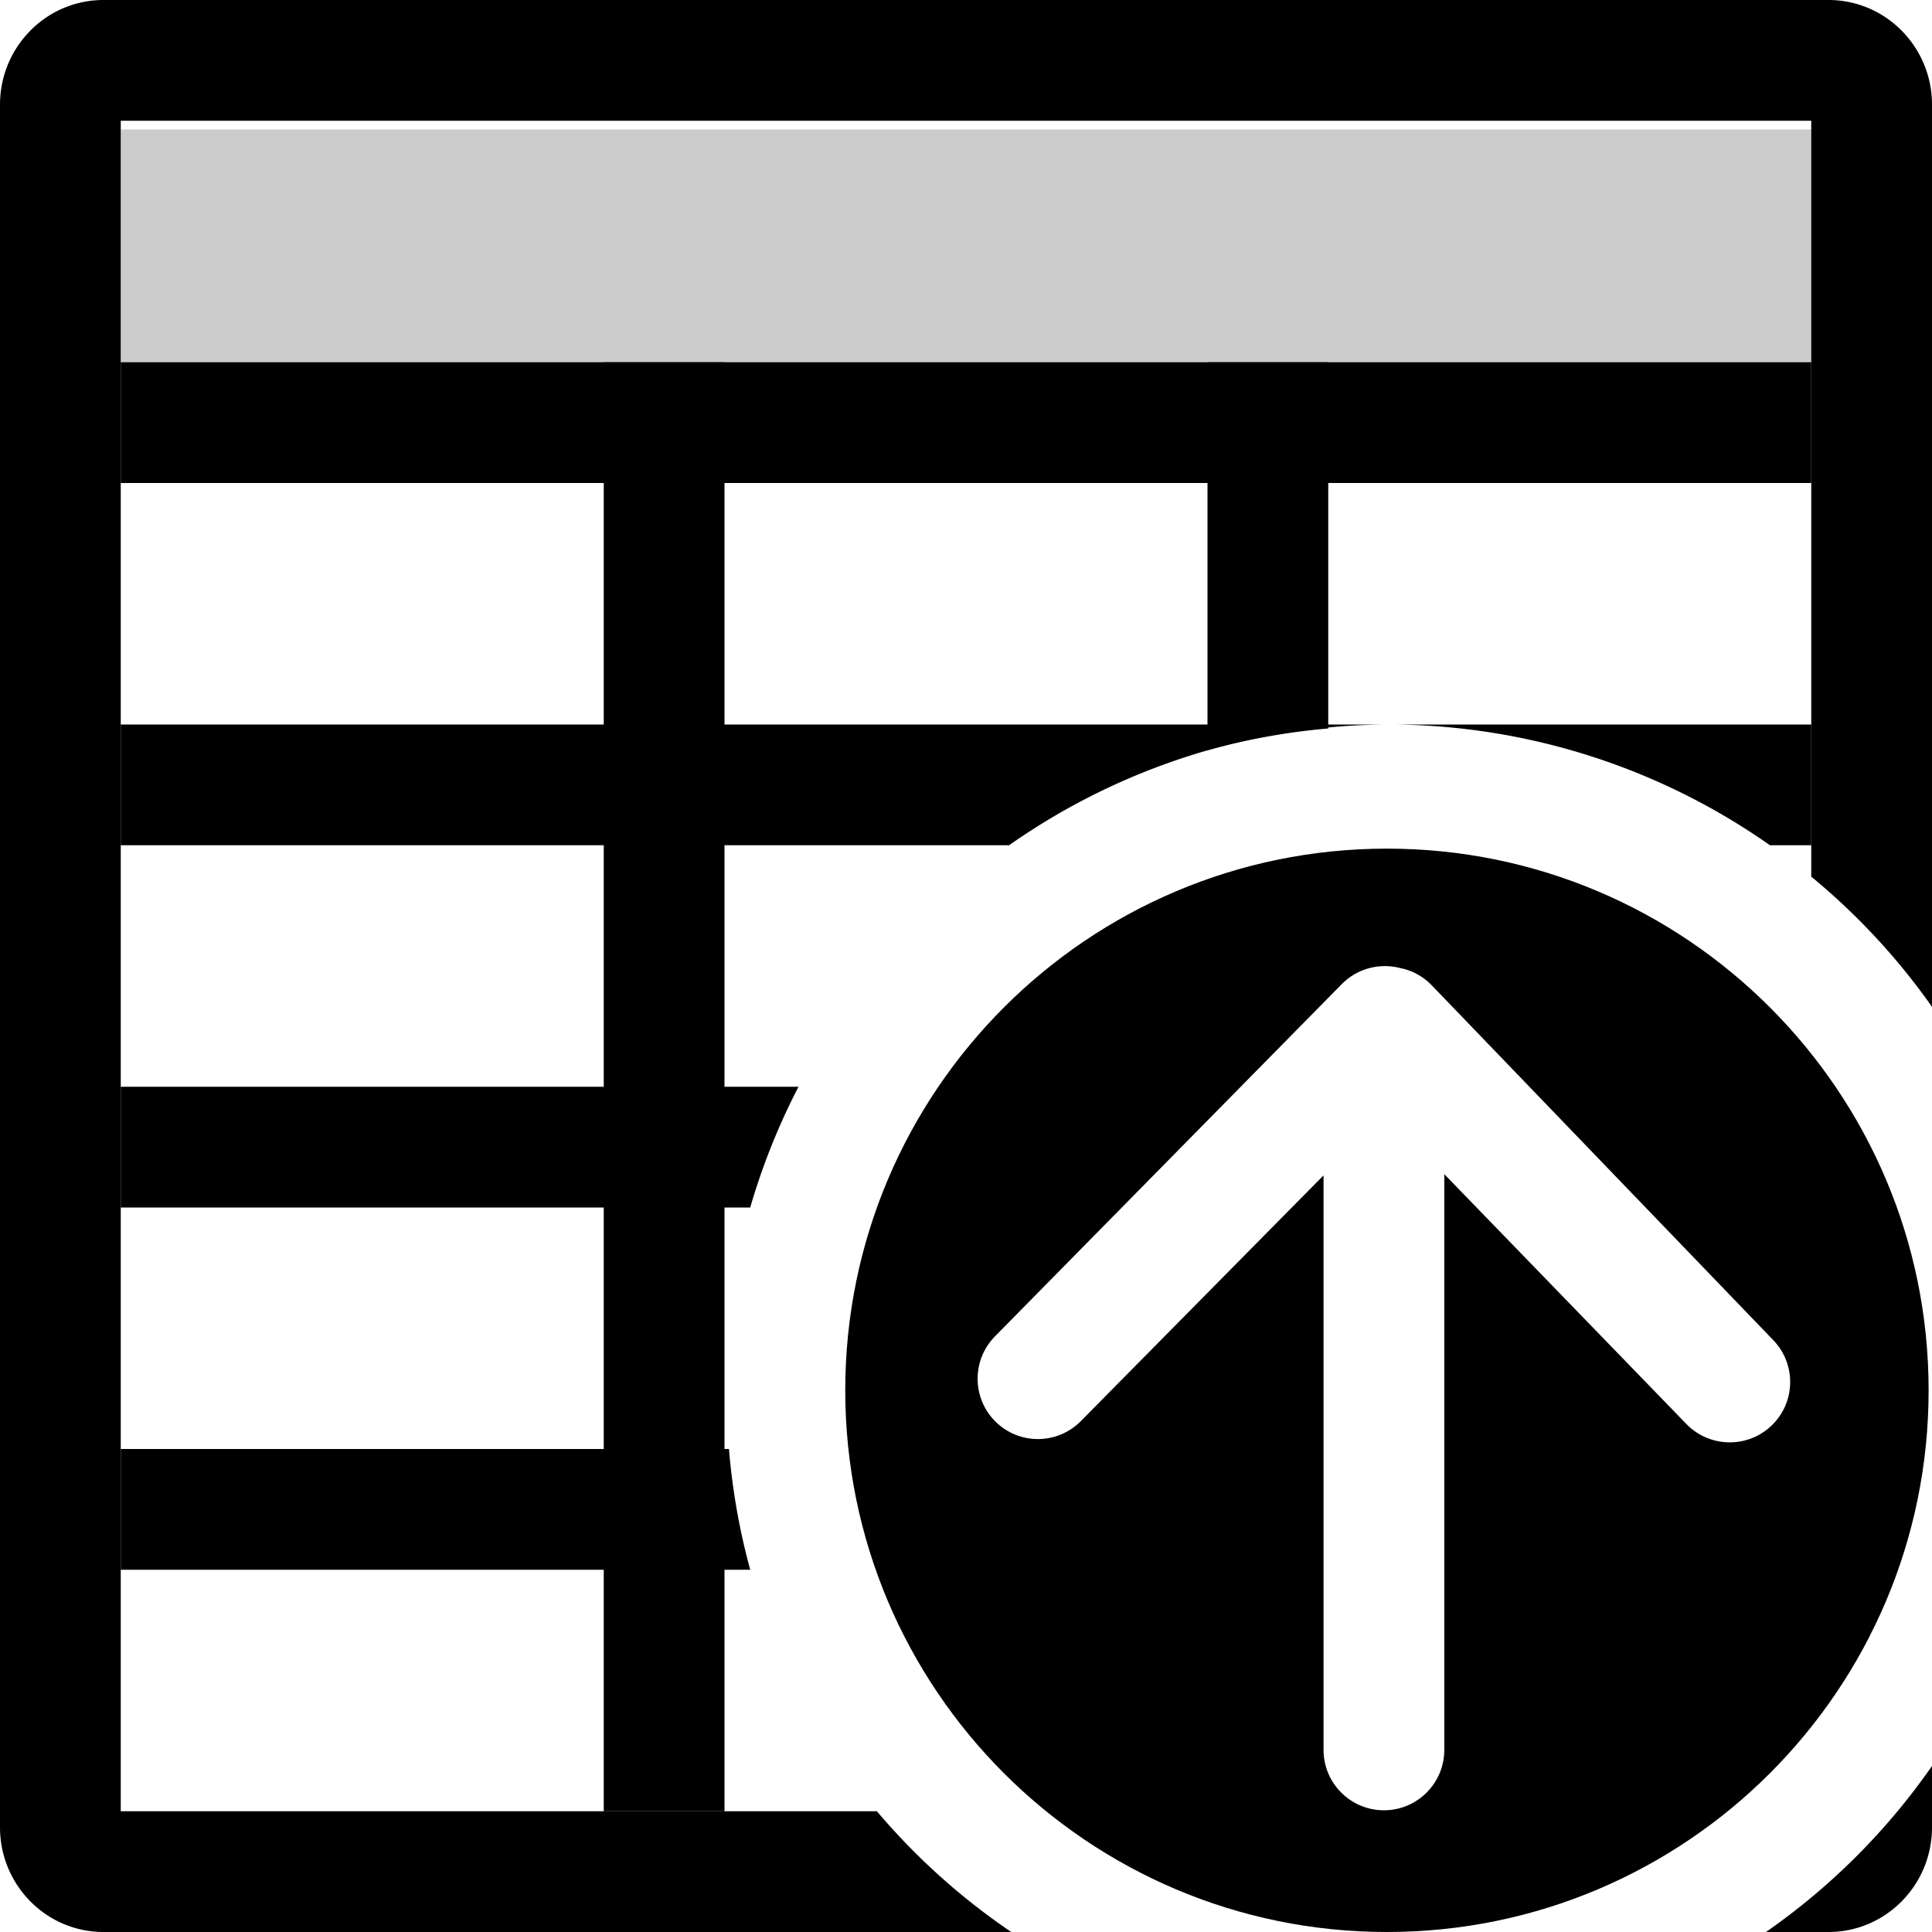 <?xml version="1.0" encoding="UTF-8" standalone="no"?>
<svg
   width="100%"
   height="100%"
   viewBox="0 0 16 16"
   version="1.1"
   xml:space="preserve"
   style="fill-rule:evenodd;clip-rule:evenodd;stroke-linejoin:round;stroke-miterlimit:2;"
   id="svg1244"
   sodipodi:docname="export_xsheetpdf.svg"
   inkscape:version="1.1.2 (b8e25be833, 2022-02-05)"
   xmlns:inkscape="http://www.inkscape.org/namespaces/inkscape"
   xmlns:sodipodi="http://sodipodi.sourceforge.net/DTD/sodipodi-0.dtd"
   xmlns="http://www.w3.org/2000/svg"
   xmlns:svg="http://www.w3.org/2000/svg"><defs
   id="defs1248" /><sodipodi:namedview
   id="namedview1246"
   pagecolor="#ffffff"
   bordercolor="#666666"
   borderopacity="1.0"
   inkscape:pageshadow="2"
   inkscape:pageopacity="0.0"
   inkscape:pagecheckerboard="0"
   showgrid="true"
   inkscape:zoom="44.9375"
   inkscape:cx="23.109875"
   inkscape:cy="9.3018081"
   inkscape:window-width="1920"
   inkscape:window-height="1141"
   inkscape:window-x="-7"
   inkscape:window-y="-7"
   inkscape:window-maximized="1"
   inkscape:current-layer="export_level"><inkscape:grid
     type="xygrid"
     id="grid823" /></sodipodi:namedview>
    <g
   id="export_level">
        <rect
   id="bg"
   x="0.001"
   y="-0.04"
   width="16"
   height="16"
   style="fill:#878787;fill-opacity:0;" />
        <path
   id="load"
   d="M11.486,16c2.476,-0 4.486,-2.01 4.486,-4.486c0,-2.476 -2.01,-4.486 -4.486,-4.486c-2.476,-0 -4.486,2.01 -4.486,4.486c-0,2.476 2.01,4.486 4.486,4.486Zm0.106,-7.984c0.099,0.019 0.194,0.068 0.269,0.148l2.828,2.938c0.189,0.2 0.181,0.517 -0.02,0.706c-0.2,0.19 -0.517,0.181 -0.707,-0.019l-2.001,-2.065l0,4.768c0,0.276 -0.224,0.5 -0.5,0.5c-0.276,0 -0.5,-0.224 -0.5,-0.5l0,-4.758l-2.008,2.033c-0.193,0.198 -0.51,0.201 -0.707,0.008c-0.197,-0.193 -0.2,-0.51 -0.007,-0.707l2.872,-2.917c0.129,-0.132 0.314,-0.177 0.481,-0.135Z" />
        
    <rect
   id="bg-2"
   x="0"
   y="0"
   width="16"
   height="16"
   style="clip-rule:evenodd;fill:#878787;fill-opacity:0;fill-rule:evenodd;stroke-linejoin:round;stroke-miterlimit:2" /><g
   id="bg-6"
   transform="matrix(0.11,0,0,0.121,-16.221,-18.909)"
   style="clip-rule:evenodd;fill-rule:evenodd;stroke-linejoin:round;stroke-miterlimit:2"><rect
     x="147"
     y="156"
     width="145"
     height="132"
     style="fill:#878787;fill-opacity:0"
     id="rect2" /></g><path
   id="path5-7"
   style="clip-rule:evenodd;fill-rule:evenodd;stroke-linejoin:round;stroke-miterlimit:2"
   d="M 0.857 0 C 0.384 0 -1.4802974e-16 0.388 0 0.867 L 0 15.133 C 0 15.612 0.384 16 0.857 16 L 8.375 16 A 5.5 5.5 0 0 1 7.262 15 L 1 15 L 1 1 L 15 1 L 15 7.26 A 5.5 5.5 0 0 1 16 8.338 L 16 0.867 C 16 0.388 15.616 0 15.143 0 L 0.857 0 z M 16 14.625 A 5.5 5.5 0 0 1 14.625 16 L 15.143 16 C 15.616 16 16 15.612 16 15.133 L 16 14.625 z " /><g
   transform="matrix(1,0,0,0.182,-210,-70.636)"
   id="g11"
   style="clip-rule:evenodd;fill-rule:evenodd;stroke-linejoin:round;stroke-miterlimit:2"><rect
     x="211"
     y="394"
     width="14"
     height="11"
     style="fill-opacity:0.2"
     id="rect9" /></g><path
   id="path13"
   style="clip-rule:evenodd;fill-rule:evenodd;stroke-linejoin:round;stroke-miterlimit:2"
   d="M 1 6 L 1 7 L 8.357 7 A 5.5 5.5 0 0 1 11.5 6 L 1 6 z M 11.5 6 A 5.5 5.5 0 0 1 14.658 7 L 15 7 L 15 6 L 11.5 6 z M 1 9 L 1 10 L 6.213 10 A 5.5 5.5 0 0 1 6.613 9 L 1 9 z M 1 12 L 1 13 L 6.213 13 A 5.5 5.5 0 0 1 6.037 12 L 1 12 z " /><g
   transform="translate(-211,-390)"
   id="g19"
   style="clip-rule:evenodd;fill-rule:evenodd;stroke-linejoin:round;stroke-miterlimit:2"><rect
     x="212"
     y="393"
     width="14"
     height="1"
     id="rect17" /></g><rect
   x="5"
   y="3"
   width="1"
   height="12"
   id="rect21"
   style="clip-rule:evenodd;fill-rule:evenodd;stroke-linejoin:round;stroke-miterlimit:2" /><path
   id="rect25"
   style="clip-rule:evenodd;fill-rule:evenodd;stroke-linejoin:round;stroke-miterlimit:2"
   d="M 10 3 L 10 6.213 A 5.5 5.5 0 0 1 11 6.033 L 11 3 L 10 3 z " /></g>
</svg>
